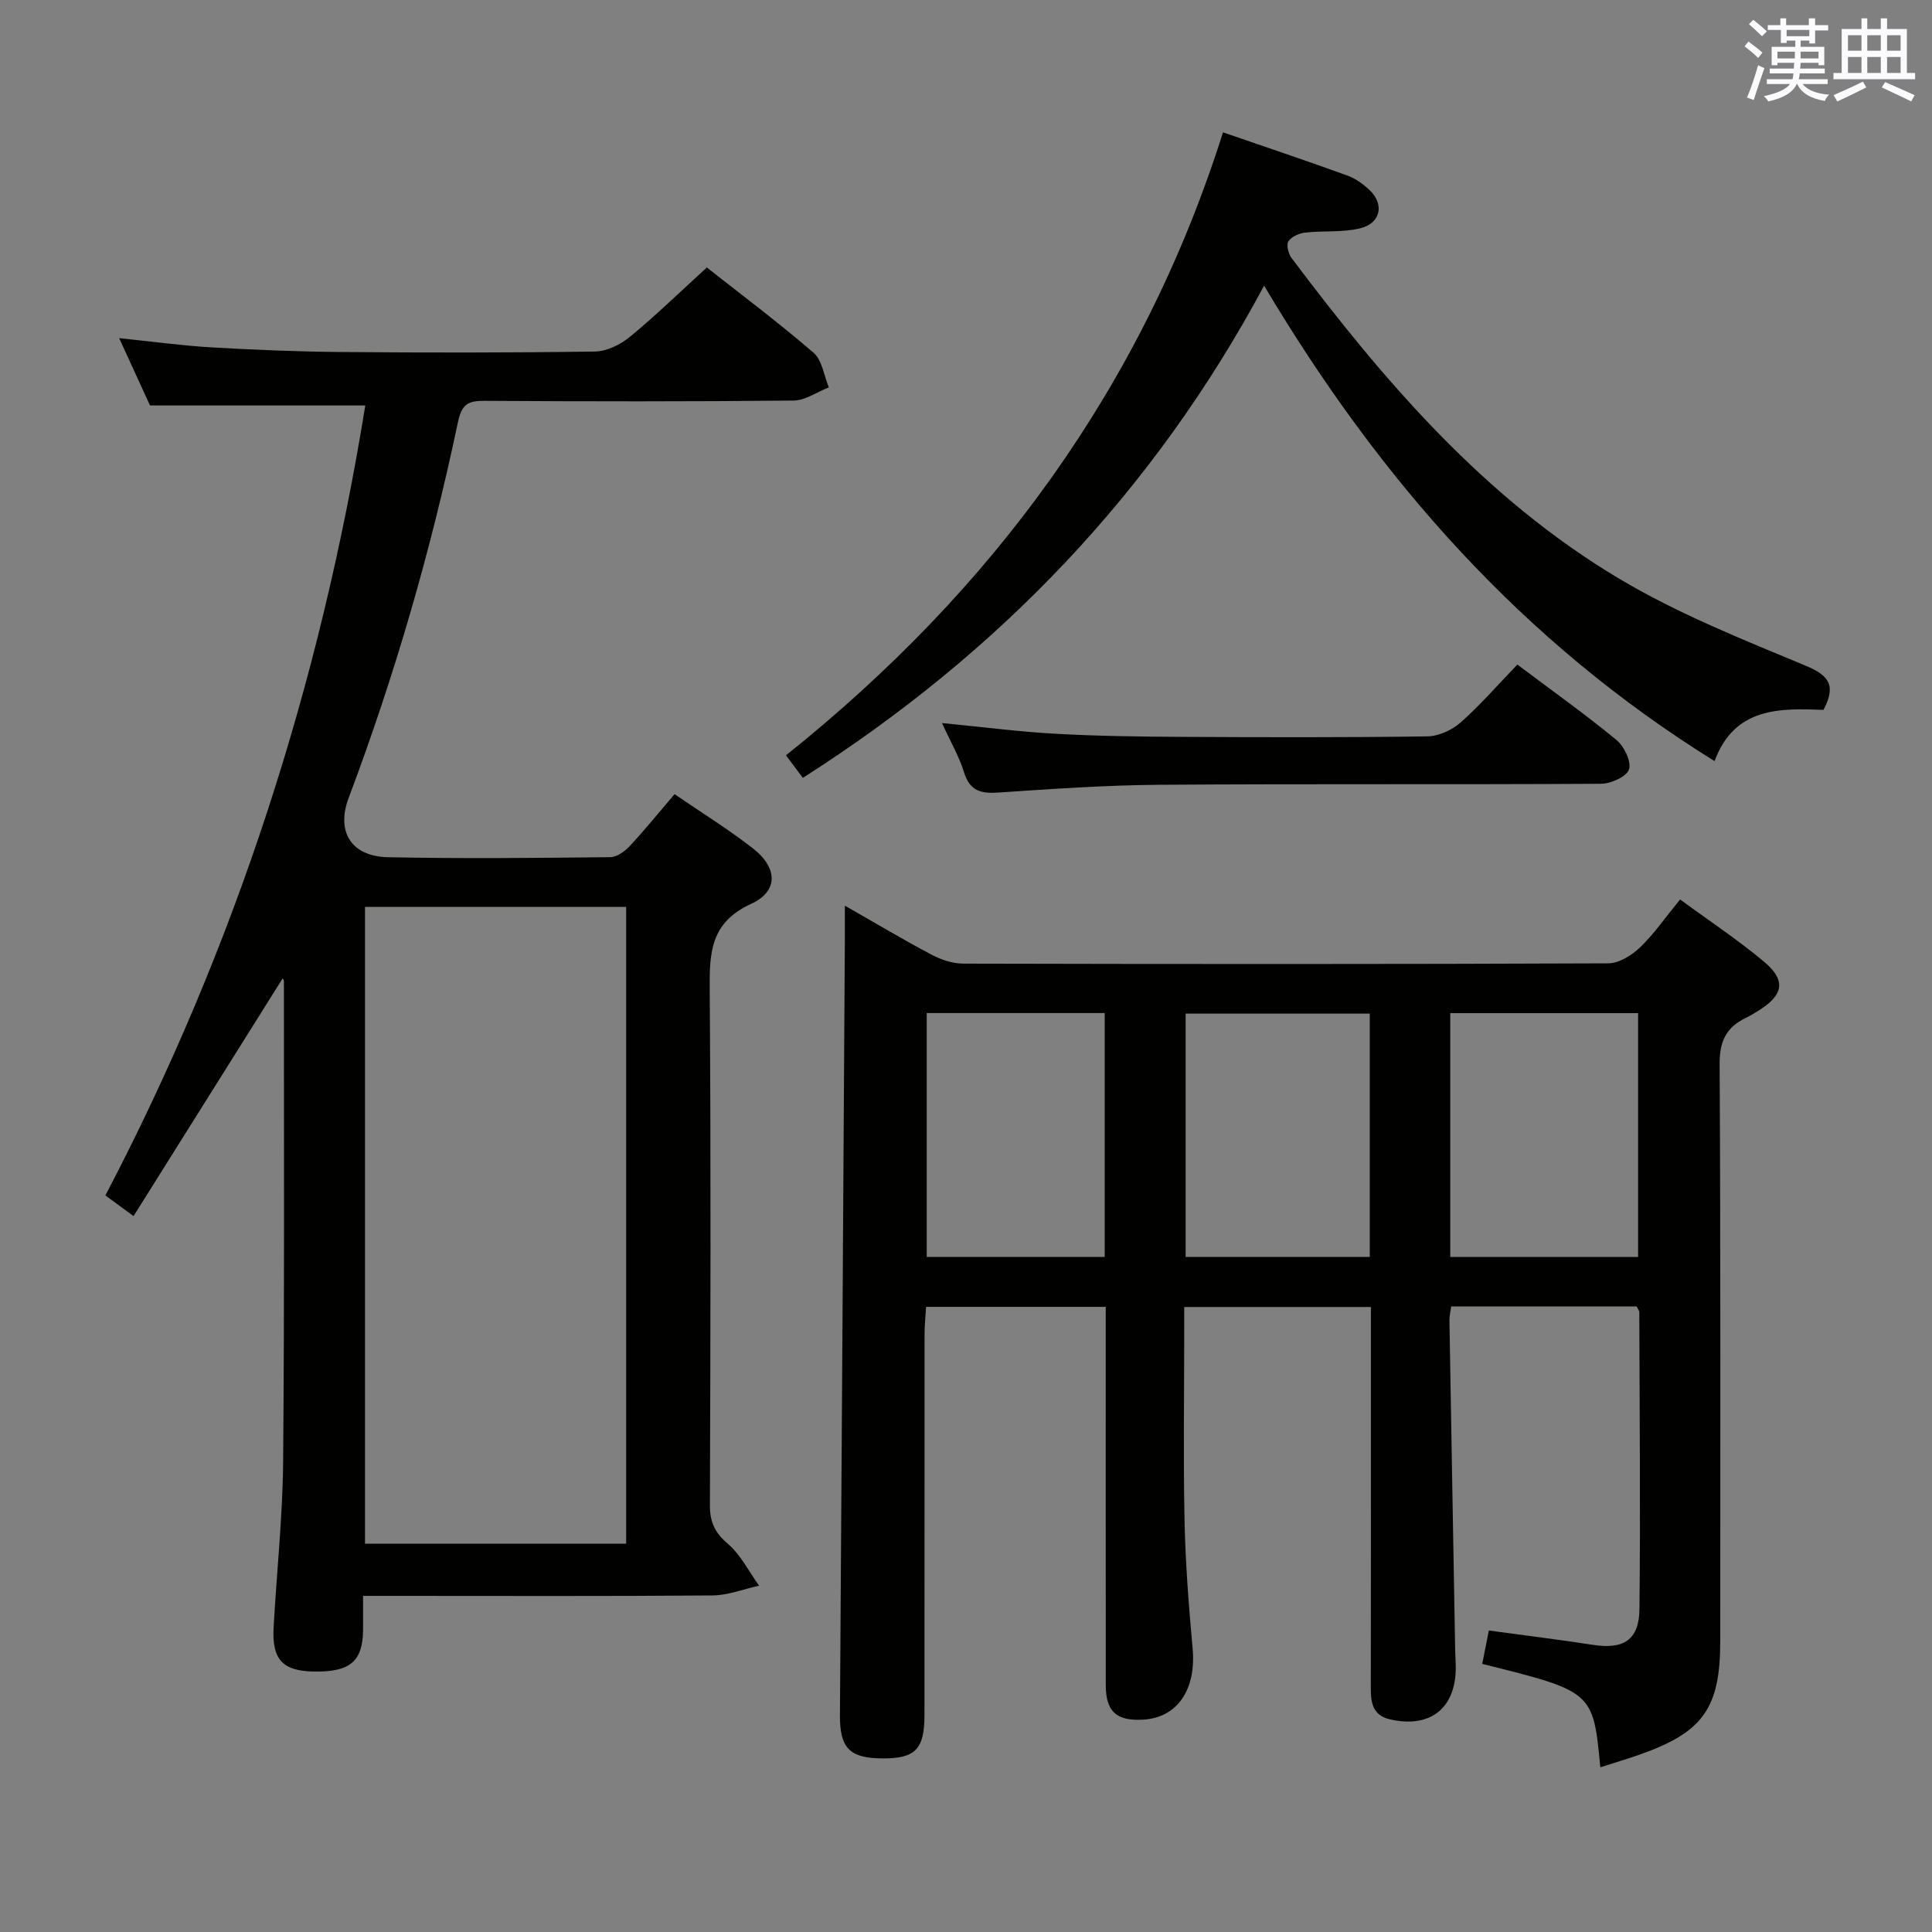 <svg enable-background="new 0 0 400 400" viewBox="0 0 400 400" xmlns="http://www.w3.org/2000/svg"><rect x="0" y="0" width="400" height="400" fill="#808080" stroke="none"/><g fill="#010100"><path d="m331.33 365.9c-1.49-15.69-1.49-15.69-24.45-21.41.4-2.02.81-4.06 1.37-6.91 7.22.99 14.41 1.86 21.56 2.97 6.3.98 9.55-.98 9.62-7.4.23-20.49.02-40.98-.03-61.48 0-.3-.26-.59-.54-1.19-12.6 0-25.34 0-38.4 0-.14 1.01-.39 1.96-.37 2.89.38 22.81.79 45.62 1.19 68.42.02 1.16.12 2.33.12 3.49-.01 8.44-5.33 12.6-13.63 10.69-3.57-.82-3.97-3.44-3.96-6.51.04-19.33.02-38.66.02-57.99 0-6.82 0-13.63 0-20.87-12.86 0-25.4 0-38.65 0v5.34c0 13-.21 26 .07 38.99.19 8.79.87 17.59 1.67 26.35.78 8.48-3.14 14.38-10.3 14.76-5.5.29-7.67-1.69-7.68-7.14-.02-24.16-.01-48.33-.01-72.49 0-1.82 0-3.64 0-5.84-12.38 0-24.46 0-37.19 0-.1 1.74-.31 3.64-.32 5.55-.02 26.33-.01 52.66-.02 78.99 0 7.06-1.9 8.99-8.7 8.95-6.86-.04-8.85-2.18-8.8-9 .37-53.64.69-107.28 1.02-160.92.01-1.92 0-3.84 0-6.63 6.51 3.71 12.18 7.1 18.01 10.18 1.97 1.04 4.35 1.82 6.54 1.82 44.5.1 88.99.13 133.48-.06 2.23-.01 4.87-1.64 6.58-3.28 2.95-2.84 5.32-6.29 8.31-9.95 6.02 4.42 11.98 8.36 17.42 12.92 4.5 3.78 4 6.77-.83 9.88-.98.63-1.98 1.24-3.02 1.75-4 1.93-5.41 4.81-5.38 9.49.22 39.83.13 79.66.13 119.49 0 13.93-3.55 18.92-16.81 23.57-2.62.91-5.29 1.7-8.02 2.58zm7.82-105.65c0-17.08 0-33.77 0-50.49-13.2 0-25.95 0-38.89 0v50.49zm-55.55-50.39c-13.11 0-25.63 0-38.13 0v50.37h38.13c0-16.93 0-33.5 0-50.37zm-91.73-.12v50.49h36.85c0-16.96 0-33.56 0-50.49-12.29 0-24.37 0-36.85 0z"/><path d="m75.63 83.95c-14.8 0-29.21 0-44.57 0-1.7-3.72-3.89-8.49-6.39-13.94 6.8.7 12.96 1.55 19.14 1.91 8.96.52 17.94.89 26.92.96 17.49.15 34.99.16 52.48-.1 2.45-.04 5.28-1.45 7.24-3.07 5.37-4.43 10.38-9.3 15.89-14.33 6.85 5.4 14.69 11.27 22.1 17.65 1.79 1.54 2.14 4.73 3.16 7.17-2.43.95-4.85 2.7-7.29 2.73-21.32.22-42.65.19-63.98.06-3.36-.02-4.72.63-5.51 4.37-5.57 26.51-13.09 52.49-22.64 77.86-2.61 6.93.5 12.1 8.15 12.26 15.32.31 30.65.15 45.98-.01 1.38-.01 3.03-1.18 4.05-2.28 3.15-3.38 6.07-6.99 9.3-10.77 5.63 3.86 11.14 7.26 16.22 11.22 5.12 3.99 5.36 8.87-.36 11.49-8.6 3.94-8.63 10.33-8.58 18.05.26 35.49.16 70.97.04 106.46-.01 3.49 1.01 5.67 3.71 7.98 2.67 2.29 4.35 5.74 6.47 8.68-3.21.7-6.42 1.99-9.64 2.02-21.99.18-43.98.09-65.98.09-1.95 0-3.9 0-6.37 0 0 2.77.01 4.89 0 7.01-.05 6.6-2.72 8.82-10.37 8.65-6.31-.15-8.52-2.52-8.15-9.14.63-11.45 1.87-22.89 1.97-34.35.29-33.15.15-66.31.16-99.46 0-.27-.25-.53-.26-.55-10.17 16.21-20.41 32.53-30.87 49.21-2.52-1.85-4.07-2.99-5.83-4.28 27.04-51.63 44.55-106.23 53.81-163.55zm-.06 103.81v131.85h54.07c0-44.14 0-87.89 0-131.85-18.2 0-36.11 0-54.07 0z"/><path d="m166.22 161.05c-1.2-1.61-2.27-3.03-3.49-4.67 42.73-34.16 73.8-76.27 90.48-128.98 8.92 3.07 17.37 5.91 25.76 8.95 1.67.6 3.25 1.75 4.56 2.98 3.13 2.94 2.36 6.89-1.92 7.94-3.63.89-7.57.46-11.34.88-1.27.14-2.87.82-3.52 1.8-.48.72-.01 2.58.65 3.46 19.19 25.57 39.95 49.74 67.73 66.34 12.17 7.27 25.55 12.6 38.69 18.07 4.9 2.04 6.36 4.08 3.72 9.15-8.95-.33-18.41-.64-22.56 10.61-39.81-24.71-69.34-58.21-93.26-98.44-22.95 42.8-55.04 76.12-95.5 101.91z"/><path d="m314.15 137.59c7.28 5.47 14.07 10.3 20.48 15.58 1.61 1.32 3.14 4.41 2.65 6.1-.42 1.47-3.73 2.99-5.77 3-30.48.19-60.97-.01-91.46.21-11.12.08-22.25.86-33.35 1.61-3.62.25-5.91-.33-7.1-4.17-1.01-3.27-2.78-6.3-4.57-10.22 8.44.82 15.97 1.8 23.54 2.22 8.63.48 17.29.59 25.93.64 16.99.09 33.99.14 50.97-.1 2.34-.03 5.11-1.27 6.89-2.84 4.11-3.62 7.72-7.8 11.79-12.03z"/></g><path d="m361.2 9.6.8-1c.9.7 1.9 1.4 2.9 2.3l-.9 1.1c-1-1-2-1.8-2.8-2.4zm.5 10.6c.9-2.1 1.6-4.3 2.3-6.7.4.2.8.4 1.3.6-.7 2.1-1.5 4.3-2.2 6.6zm.4-15.2.9-.9c1 .8 2 1.6 2.8 2.4l-1 1c-.9-.9-1.8-1.7-2.7-2.5zm12.5-1.2h1.2v1.4h2.7v1.1h-2.7v2.7h-1.2v-.6h-1.8v1.3h4.9v3.8h-1.2v-.5h-3.7c0 .4-.1.9-.1 1.2h5.1v1h-5.2c0 .5-.1.9-.2 1.2h6v1h-5.2c1.1 1.3 2.9 2 5.5 2.2-.4.4-.7.8-.9 1.3-2.9-.5-4.8-1.6-5.7-3.5h-.1c-.8 1.7-2.7 2.9-5.9 3.6-.2-.4-.6-.8-.9-1.1 2.8-.6 4.6-1.4 5.4-2.5h-4.8v-1h5.3c.1-.3.2-.7.2-1.2h-4.9v-1h5c0-.4 0-.8.1-1.2h-3.5v.5h-1.2v-3.8h4.9v-1.3h-1.8v.5h-1.2v-2.7h-2.7v-1h2.6v-1.4h1.2v1.4h4.7v-1.4zm-6.6 8.3h3.6c0-.4 0-.9 0-1.4h-3.6zm1.9-4.6h4.7v-1.3h-4.7zm6.6 3.2h-3.7v1.4h3.7z" fill="#fbfafc"/><path d="m385.3 3.8h1.3v2.2h2.8v-2.2h1.3v2.2h4.1v9.1h1.7v1.3h-16.9v-1.3h1.7v-9.1h4.1v-2.2zm.4 13.1.7 1.2c-1.8.9-3.8 1.9-6 2.9-.2-.4-.5-.8-.8-1.3 2.3-1 4.3-1.9 6.1-2.8zm-3.1-6.4h2.8v-3.2h-2.8zm0 4.6h2.8v-3.3h-2.8zm4-4.6h2.8v-3.2h-2.8zm0 4.6h2.8v-3.3h-2.8zm3.7 1.9c2.1.9 4.1 1.8 6.1 2.7l-.7 1.3c-2.2-1.1-4.2-2-6.1-2.9zm3.2-9.7h-2.8v3.2h2.8zm-2.8 7.8h2.8v-3.3h-2.8z" fill="#fbfafc"/></svg>